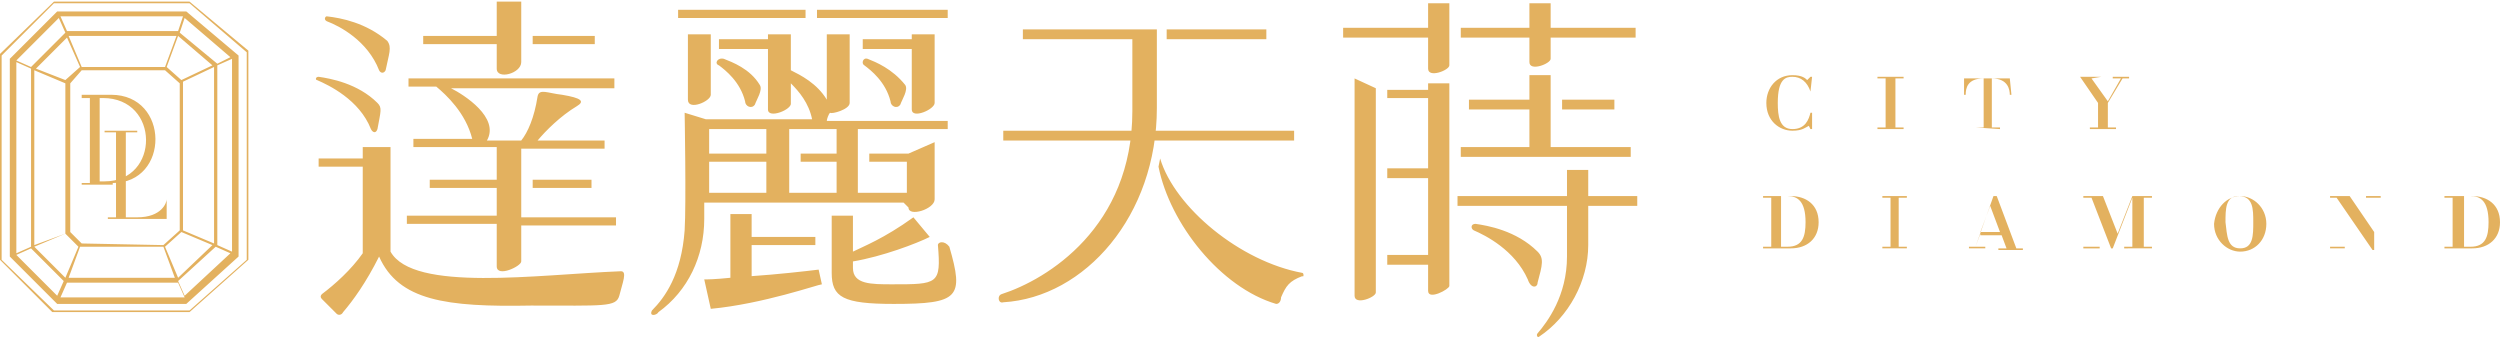 <svg width="153" height="21" viewBox="0 0 153 21" fill="#E3B15F" xmlns="http://www.w3.org/2000/svg">
<path d="M11.6,0.1H3.3L0,3.3l0,0v12.6l3.2,3.2l8.4,0l3.6-3.2V3.1L11.6,0.1z M0.1,15.9V3.4l3.2-3.2h8.3l3.5,3v12.7
	L11.6,19H3.3L0.1,15.9z M14.6,15.7V3.4l-3.2-2.7H3.5L0.6,3.6v12.1l2.9,2.9h7.9L14.6,15.7z M13.3,15V4l0.9-0.4v11.8L13.3,15z M1,15.5
	V3.8l0.9,0.4v10.9L1,15.5z M5,14.9l-0.7-0.7V5.1L5,4.3h5.1L11,5.1v9l-1,0.9L5,14.9z M10.1,4.1H5L4.2,2.2h6.6L10.1,4.1z M4.9,15.1H10
	l0.7,1.9H4.2L4.9,15.1z M10.1,15.1l1-0.9L13,15L10.9,17L10.1,15.1z M11.2,14.1V5l1.9-0.9v10.8L11.2,14.1z M11.1,4.9l-0.9-0.8
	l0.7-1.9L13,4L11.1,4.9z M4.9,4.1L4,4.9L2.2,4.2l1.9-1.9L4.9,4.1z M4,5.1v9.2L2.1,15V4.3L4,5.1z M4,14.3l0.8,0.8L4,17l-1.9-1.9
	L4,14.3z M10.9,1.9H4.1L3.7,1h7.5L10.9,1.9z M4.1,17.3h6.8l0.4,0.9H3.7L4.1,17.3z M13.3,3.9L11,2l0.3-0.9l2.8,2.4L13.3,3.9z
	 M3.6,1.1L4,2L1.9,4.1L1,3.7L3.6,1.1z M1,15.6l0.9-0.4l2,2l-0.4,0.9L1,15.6z M11.3,18.1l-0.4-0.9l2.3-2.1l0.9,0.4L11.3,18.1z
	 M10.2,12.2c0,0.2-0.3,1.1-1.8,1.1H7.7V8.1h0.7V8H6.4v0.1h0.7v5.2H6.6v0.1h3.6L10.2,12.2L10.2,12.2z M6.9,11.2
	c3.5,0,3.5-5.4-0.1-5.4H5V6h0.5v5.2H5v0.1H6.9z M6.4,11.1H6.1V6l0.2,0C9.8,6,9.8,11.1,6.4,11.1z M77.5,1.8h-6.1v0.6h6.1V1.8z
	 M79.2,8.5L79.2,8.5V8H61.4v0.6H79.2z M70.8,6.6V1.8h-8.2v0.6h6.7v4.4c0,7.1-5.2,10.3-8,11.2c-0.3,0.1-0.2,0.6,0.1,0.5
	C66.4,18.2,70.8,13.2,70.8,6.6z M79.7,16.7c-3.8-0.7-7.8-4-8.7-7l0,0l-0.1,0.5c0.7,3.5,3.8,7.4,7.2,8.4c0.2,0,0.3-0.2,0.3-0.4
	c0.3-0.7,0.5-1,1.3-1.3l0,0C79.8,17,79.8,16.7,79.7,16.7L79.7,16.7z M82.9,18.1c0,0.6,1.3,0.1,1.3-0.2V5.4l-1.3-0.6V18.1z
	 M94.1,17.3c0.3-1.1,0.4-1.5,0-1.9c-1.3-1.3-3.1-1.6-3.8-1.7c-0.3,0-0.3,0.3-0.1,0.4c0.7,0.3,2.5,1.2,3.3,3
	C93.7,17.7,94.1,17.6,94.1,17.3z M87.4,1.7h-5.2v0.6h5.2v1.9c0,0.6,1.3,0.1,1.3-0.2V0.2h-1.3V1.7L87.4,1.7z M93.6,3.8
	c0,0.6,1.3,0.1,1.3-0.2V2.3h5.2V1.7h-5.2V0.2h-1.3v1.5h-4.2v0.6h4.2V3.8z M87.4,5.5h-2.5V6h2.5v4.3h-2.5v0.6h2.5v4.7h-2.5v0.6h2.5
	v1.6c0,0.6,1.3-0.1,1.3-0.3V5.1h-1.3V5.5z M89.4,9v0.6h10.4V9h-4.9V4.6h-1.3v1.5h-3.7v0.6h3.7V9C93.6,9,89.4,9,89.4,9z M100.2,12h-3
	v-1.6h-1.3V12h-6.7v0.6h6.7v3.1c0,2.4-1.2,4-1.8,4.7c-0.1,0.1,0,0.3,0.1,0.2c1.8-1.2,3-3.4,3-5.6v-2.4h3V12L100.2,12z M98.8,6.1
	h-3.2v0.6h3.2V6.1z M23.7,2.5C22.4,1.4,20.9,1.1,20,1c-0.1,0-0.2,0.2,0,0.3c0.8,0.3,2.5,1.2,3.2,3c0.1,0.2,0.3,0.2,0.4,0
	C23.8,3.3,24,2.9,23.7,2.5z M22.7,7.9c0.1,0.2,0.3,0.3,0.4,0c0.2-1.1,0.3-1.3,0-1.6c-1.2-1.2-2.9-1.5-3.6-1.6
	c-0.2,0-0.2,0.2-0.1,0.2C20.1,5.2,22,6.1,22.7,7.9z M30.4,4.2c0,0.7,1.5,0.3,1.5-0.4V0.1h-1.5v2.1h-4.5v0.5h4.5L30.4,4.2z
	 M30.4,16.3c0,0.7,1.5,0,1.5-0.3v-2.2h5.8v-0.5h-5.8V9.1H37V8.6h-4.1c0.5-0.6,1.4-1.5,2.4-2.1c0.5-0.3,0.3-0.5-0.9-0.7
	c-0.9-0.1-1.4-0.4-1.5,0.1c-0.2,1.3-0.6,2.2-1,2.7h-2.1c0.8-1.4-1.4-2.8-2.2-3.2h10V4.8H25v0.5h1.7c0.6,0.5,1.8,1.6,2.2,3.2h-3.6
	l0,0.5h5.1V11h-4.1v0.5h4.1v1.7h-5.5v0.5h5.5V16.3L30.4,16.3z M36.4,2.2h-3.8v0.5h3.8C36.4,2.7,36.4,2.2,36.4,2.2z M36.2,11h-3.6
	v0.5h3.6C36.2,11.5,36.2,11,36.2,11z M38,16.6c-5.1,0.2-12.7,1.3-14.1-1.2V9h-1.7v0.7h-2.7v0.5h2.7v5.3l0,0c-0.7,1-1.7,1.9-2.5,2.5
	c-0.1,0.1-0.1,0.2,0,0.3l0.9,0.9c0.1,0.1,0.3,0.1,0.4-0.1c0.6-0.7,1.4-1.8,2.2-3.4c1.2,2.7,4.1,3.1,9.3,3c4.5,0,5.2,0.1,5.4-0.6
	C38.1,17.3,38.4,16.6,38,16.6z M49.3,0.6h-7.8v0.5h7.8V0.6z M58,0.6h-8v0.5h8L58,0.6L58,0.6z M43.5,5.8V2.1h-1.4v4
	C42.1,6.8,43.5,6.2,43.5,5.8z M57.2,6.3V2.1h-1.4v0.3h-3V3h3v3.7C55.8,7.3,57.2,6.7,57.2,6.3z M55.6,12.7c0,0.6,1.6,0.1,1.6-0.5V8.7
	l-1.6,0.7h-2.4v0.5h2.3v1.9h-3V7.9h5.5V7.4h-7.4c0-0.1,0.1-0.4,0.2-0.5c0.1,0.1,1.2-0.2,1.2-0.6V2.1h-1.4v4c-0.6-1-1.6-1.5-2.2-1.8
	V2.1h-1.4v0.3h-3V3h3v3.7c0,0.6,1.5,0,1.4-0.4V5.1c0.5,0.5,1.1,1.2,1.3,2.2h-6.5v0l-1.3-0.4c0,0,0.1,5.6,0,7.2
	c-0.2,2.7-1.2,4.1-2,4.9c-0.2,0.4,0.3,0.3,0.4,0.1c1.8-1.3,2.8-3.4,2.8-5.7v-1l0,0h12.2L55.6,12.7L55.6,12.7z M46.9,11.8h-3.5V9.9
	h3.5V11.8z M51.2,9.4H49v0.5h2.2v1.9h-2.9V7.9h2.9V9.4L51.2,9.4z M46.9,7.9v1.5h-3.5V7.9H46.9z M50.1,16.5c-0.8,0.1-2.6,0.3-4.1,0.4
	V15h3.9v-0.5H46v-1.4h-1.3v3.9c-1,0.1-1.4,0.1-1.6,0.1l0.4,1.8c3.2-0.3,6.6-1.5,6.8-1.5L50.1,16.5z M57.4,15c0.2,2.4,0,2.4-2.8,2.4
	c-1.3,0-2.4,0-2.4-1V16c1.8-0.3,3.9-1.1,4.7-1.5l-1-1.2c-1.8,1.3-3.1,1.8-3.7,2.1v-2.2h-1.3v3.5c0,1.5,0.7,1.9,3.8,1.9
	c4,0,4.3-0.4,3.4-3.5C57.8,14.7,57.4,14.8,57.4,15z M44,4c0.4,0.3,1.3,1,1.6,2.2c0,0.3,0.4,0.5,0.6,0.2c0.1-0.3,0.5-0.9,0.3-1.2
	c-0.6-1-1.7-1.4-2.2-1.6C43.9,3.5,43.7,3.9,44,4z M53.1,3.6c-0.3-0.1-0.4,0.3-0.2,0.4c0.4,0.3,1.3,1,1.6,2.2c0,0.3,0.4,0.5,0.6,0.2
	c0.1-0.3,0.5-0.9,0.3-1.2C54.6,4.2,53.6,3.8,53.1,3.6L53.1,3.6z M110.8,5.6L110.8,5.6c-0.2-0.6-0.6-0.9-1.1-0.9
	c-0.4,0-0.9,0.1-0.9,1.6c0,0.8,0.1,1.6,0.9,1.6c0.8,0,1-0.6,1.1-1h0.1v1h-0.1l-0.1-0.2c-0.2,0.1-0.4,0.3-1,0.3
	c-0.8,0-1.6-0.6-1.6-1.7c0-0.9,0.6-1.7,1.6-1.7c0.6,0,0.8,0.2,0.9,0.3l0.2-0.2h0.1L110.8,5.6L110.8,5.6z M116,7.8h0.5v0.1h-1.6V7.8
	h0.5v-3h-0.5V4.7h1.6v0.1H116V7.8z M120.9,7.8h0.5v-3c-1,0-1.1,0.6-1.1,1h-0.1l0-1h2.8l0.1,1h-0.1c0-0.3-0.1-1-1.1-1v3h0.5v0.1
	L120.9,7.8L120.9,7.8L120.9,7.8z M128.6,4.7L128.6,4.7L128,4.8l1,1.4l0.8-1.4h-0.5V4.7h1v0.1h-0.4L129,6.3v1.5h0.5v0.1h-1.6V7.8h0.5
	V6.3l-1.1-1.6H127V4.7L128.6,4.7L128.6,4.7z M109.6,12c0.9,0,1.7,0.5,1.7,1.6c0,1-0.7,1.6-1.7,1.6h-1.7v-0.1h0.5v-3h-0.5V12
	C107.9,12,109.6,12,109.6,12z M109,12.1v3h0.4c0.9,0,1.1-0.6,1.1-1.5c0-1.3-0.5-1.6-1.1-1.6H109L109,12.1z M116.2,15.1h0.5v0.1h-1.5
	v-0.1h0.5v-3h-0.5V12h1.5v0.1h-0.5V15.1z M121.2,14.3l-0.3,0.8h0.6v0.1h-1v-0.1h0.4L122,12h0.2l1.2,3.2h0.4v0.1h-1.5v-0.1h0.5
	l-0.3-0.8H121.2L121.2,14.3z M122.4,14.2l-0.6-1.6l-0.6,1.6H122.4z M128.7,12l0.9,2.3l0.9-2.3h1.2v0.1h-0.5v3h0.5v0.1H130v-0.1h0.5
	v-3l-1.2,3.1h-0.1l-1.2-3.1v3h0.5v0.1h-1v-0.1h0.5v-3h-0.5V12H128.7L128.7,12z M137.1,12c0.8,0,1.6,0.7,1.6,1.7s-0.7,1.7-1.6,1.7
	c-0.8,0-1.6-0.7-1.6-1.7C135.6,12.7,136.3,12,137.1,12z M137.1,15.2c0.8,0,0.8-0.8,0.8-1.6c0-0.8,0-1.6-0.9-1.6
	c-0.8,0-0.8,0.8-0.8,1.6C136.3,14.4,136.3,15.2,137.1,15.2z M143.8,12l1.5,2.2v-2.1h-0.5V12h0.9v0.1h-0.4v3.2h-0.1l-2.2-3.2v3h0.5
	v0.1h-0.9v-0.1h0.4v-3h-0.4V12H143.8z M151.3,12c0.9,0,1.7,0.5,1.7,1.6c0,1-0.7,1.6-1.7,1.6h-1.7v-0.1h0.5v-3h-0.5V12
	C149.7,12,151.3,12,151.3,12z M150.8,12.1v3h0.4c0.9,0,1.1-0.6,1.1-1.5c0-1.3-0.5-1.6-1.1-1.6H150.8L150.8,12.1z"/>
</svg>
